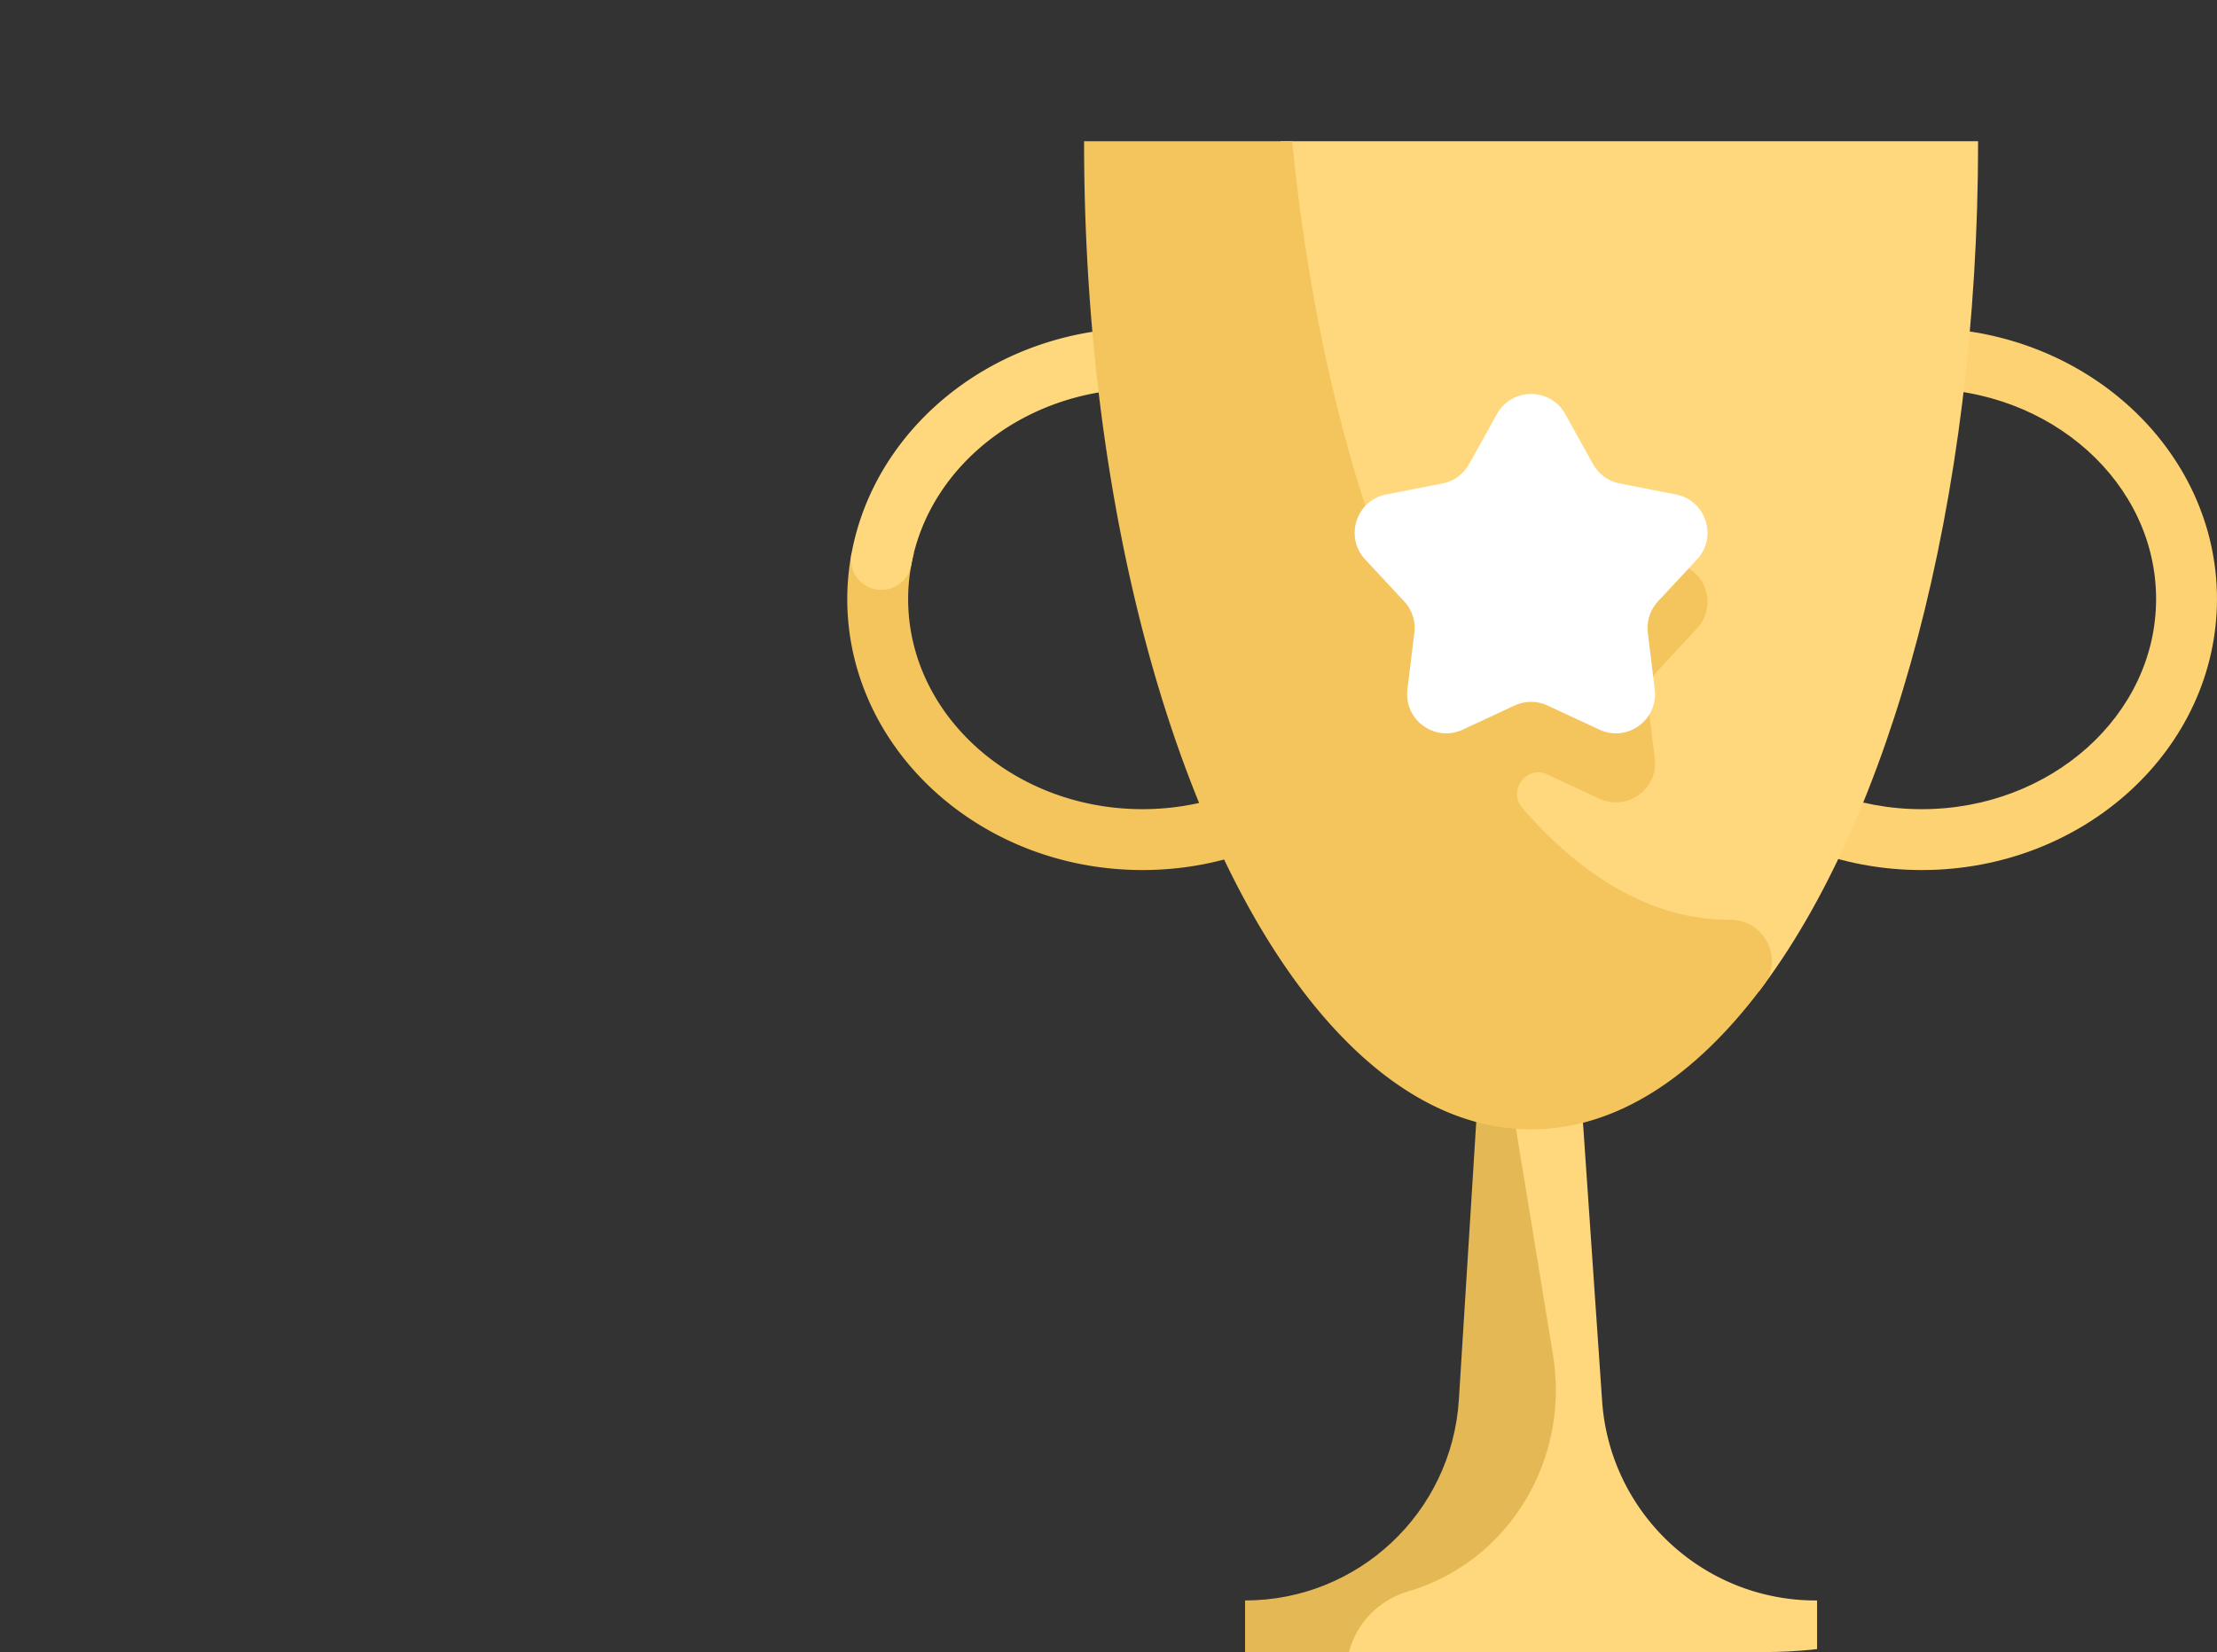 <svg width="157" height="117" fill="none" xmlns="http://www.w3.org/2000/svg"><rect width="100%" height="100%" fill="#333333" stroke="none"/><g clip-path="url(#a)"><path d="M97.208 39.655c.194.909.293 1.836.294 2.765 0 8.209-7.445 14.886-16.596 14.886-9.15 0-16.595-6.677-16.595-14.886 0-1.117.143-2.204.404-3.252h-4.409A17.703 17.703 0 0 0 60 42.42c0 10.586 9.379 19.198 20.906 19.198 11.528 0 20.907-8.612 20.907-19.198 0-.939-.074-1.862-.217-2.765h-4.388Z" fill="#F3C55C"/><path d="M62.416 41.776a2.158 2.158 0 0 0 2.12-1.778c1.293-7.06 8.141-12.464 16.372-12.464s15.08 5.404 16.373 12.464a2.158 2.158 0 0 0 2.12 1.778c1.339 0 2.362-1.211 2.123-2.529-1.652-9.08-10.265-16.025-20.615-16.025-10.351 0-18.964 6.944-20.615 16.026-.24 1.317.783 2.528 2.123 2.528Z" fill="#FFD77C"/><path d="M136.092 61.618c-11.528 0-20.906-8.612-20.906-19.198 0-10.585 9.378-19.198 20.906-19.198 11.528 0 20.907 8.613 20.907 19.198 0 10.586-9.379 19.198-20.907 19.198Zm0-34.084c-9.151 0-16.595 6.678-16.595 14.886 0 8.209 7.444 14.887 16.595 14.887s16.595-6.678 16.595-14.887c0-8.208-7.444-14.886-16.595-14.886Z" fill="#FDD272"/><path d="M128.59 113.347c-7.974 0-14.586-6.174-15.134-14.129l-2.189-31.831h-5.814c.065.415.099.834.099 1.256v33.367c0 2.647-3.15 5.305-6.112 7.219a11.108 11.108 0 0 0-5.101 9.325h34.34v-5.207h-.089Z" fill="#FFD77C"/><path d="M99.687 112.719c.455-.135.904-.292 1.345-.47 6.425-2.594 10.071-9.432 8.95-16.27l-4.685-28.592-1.985 31.737c-.5 7.995-7.13 14.223-15.14 14.223v5.206h7.186v-.125c0-2.658 1.78-4.951 4.329-5.709Zm-1.168 5.835h42.667v21.283H98.519v-21.283Z" fill="#E4B854"/><path d="M124.558 70.22c9.294-12.193 15.524-34.596 15.524-60.22H90.693V34.04c0 19.096 14.811 34.92 33.865 36.181Z" fill="#FFD77C"/><path d="M122.449 65.14c-5.286 0-10.269-2.865-14.65-7.931-1.044-1.208.29-3.026 1.748-2.377l.047.021 3.671 1.707c1.971.917 4.181-.69 3.918-2.846l-.489-4.02a2.777 2.777 0 0 1 .722-2.22l2.758-2.965c1.48-1.59.636-4.189-1.497-4.605l-3.973-.777a2.765 2.765 0 0 1-1.89-1.373l-1.966-3.539c-1.056-1.9-3.788-1.9-4.843 0l-1.967 3.539a2.764 2.764 0 0 1-1.889 1.373l-.05.01a4.681 4.681 0 0 1-5.355-3.14C94.252 28.346 92.441 19.535 91.51 10H76.77c0 38.65 14.173 69.982 31.656 69.982 6.039 0 11.682-3.74 16.483-10.227 1.428-1.93.004-4.626-2.396-4.615h-.064Z" fill="#F3C55C"/><path d="m110.847 29.329 1.967 3.538a2.774 2.774 0 0 0 1.89 1.373l3.973.777c2.133.417 2.977 3.015 1.497 4.606l-2.758 2.964a2.773 2.773 0 0 0-.722 2.222l.489 4.018c.262 2.158-1.948 3.763-3.918 2.847l-3.671-1.707a2.773 2.773 0 0 0-2.336 0l-3.671 1.707c-1.97.916-4.18-.69-3.918-2.847l.489-4.018a2.764 2.764 0 0 0-.722-2.222l-2.758-2.964c-1.48-1.59-.636-4.189 1.497-4.606l3.973-.777a2.775 2.775 0 0 0 1.89-1.373l1.966-3.538c1.056-1.9 3.788-1.9 4.843 0Z" fill="#fff"/></g><defs><clipPath id="a"><path d="M0 0h157v85c0 17.673-14.327 32-32 32H0V0Z" fill="#fff"/></clipPath></defs></svg>